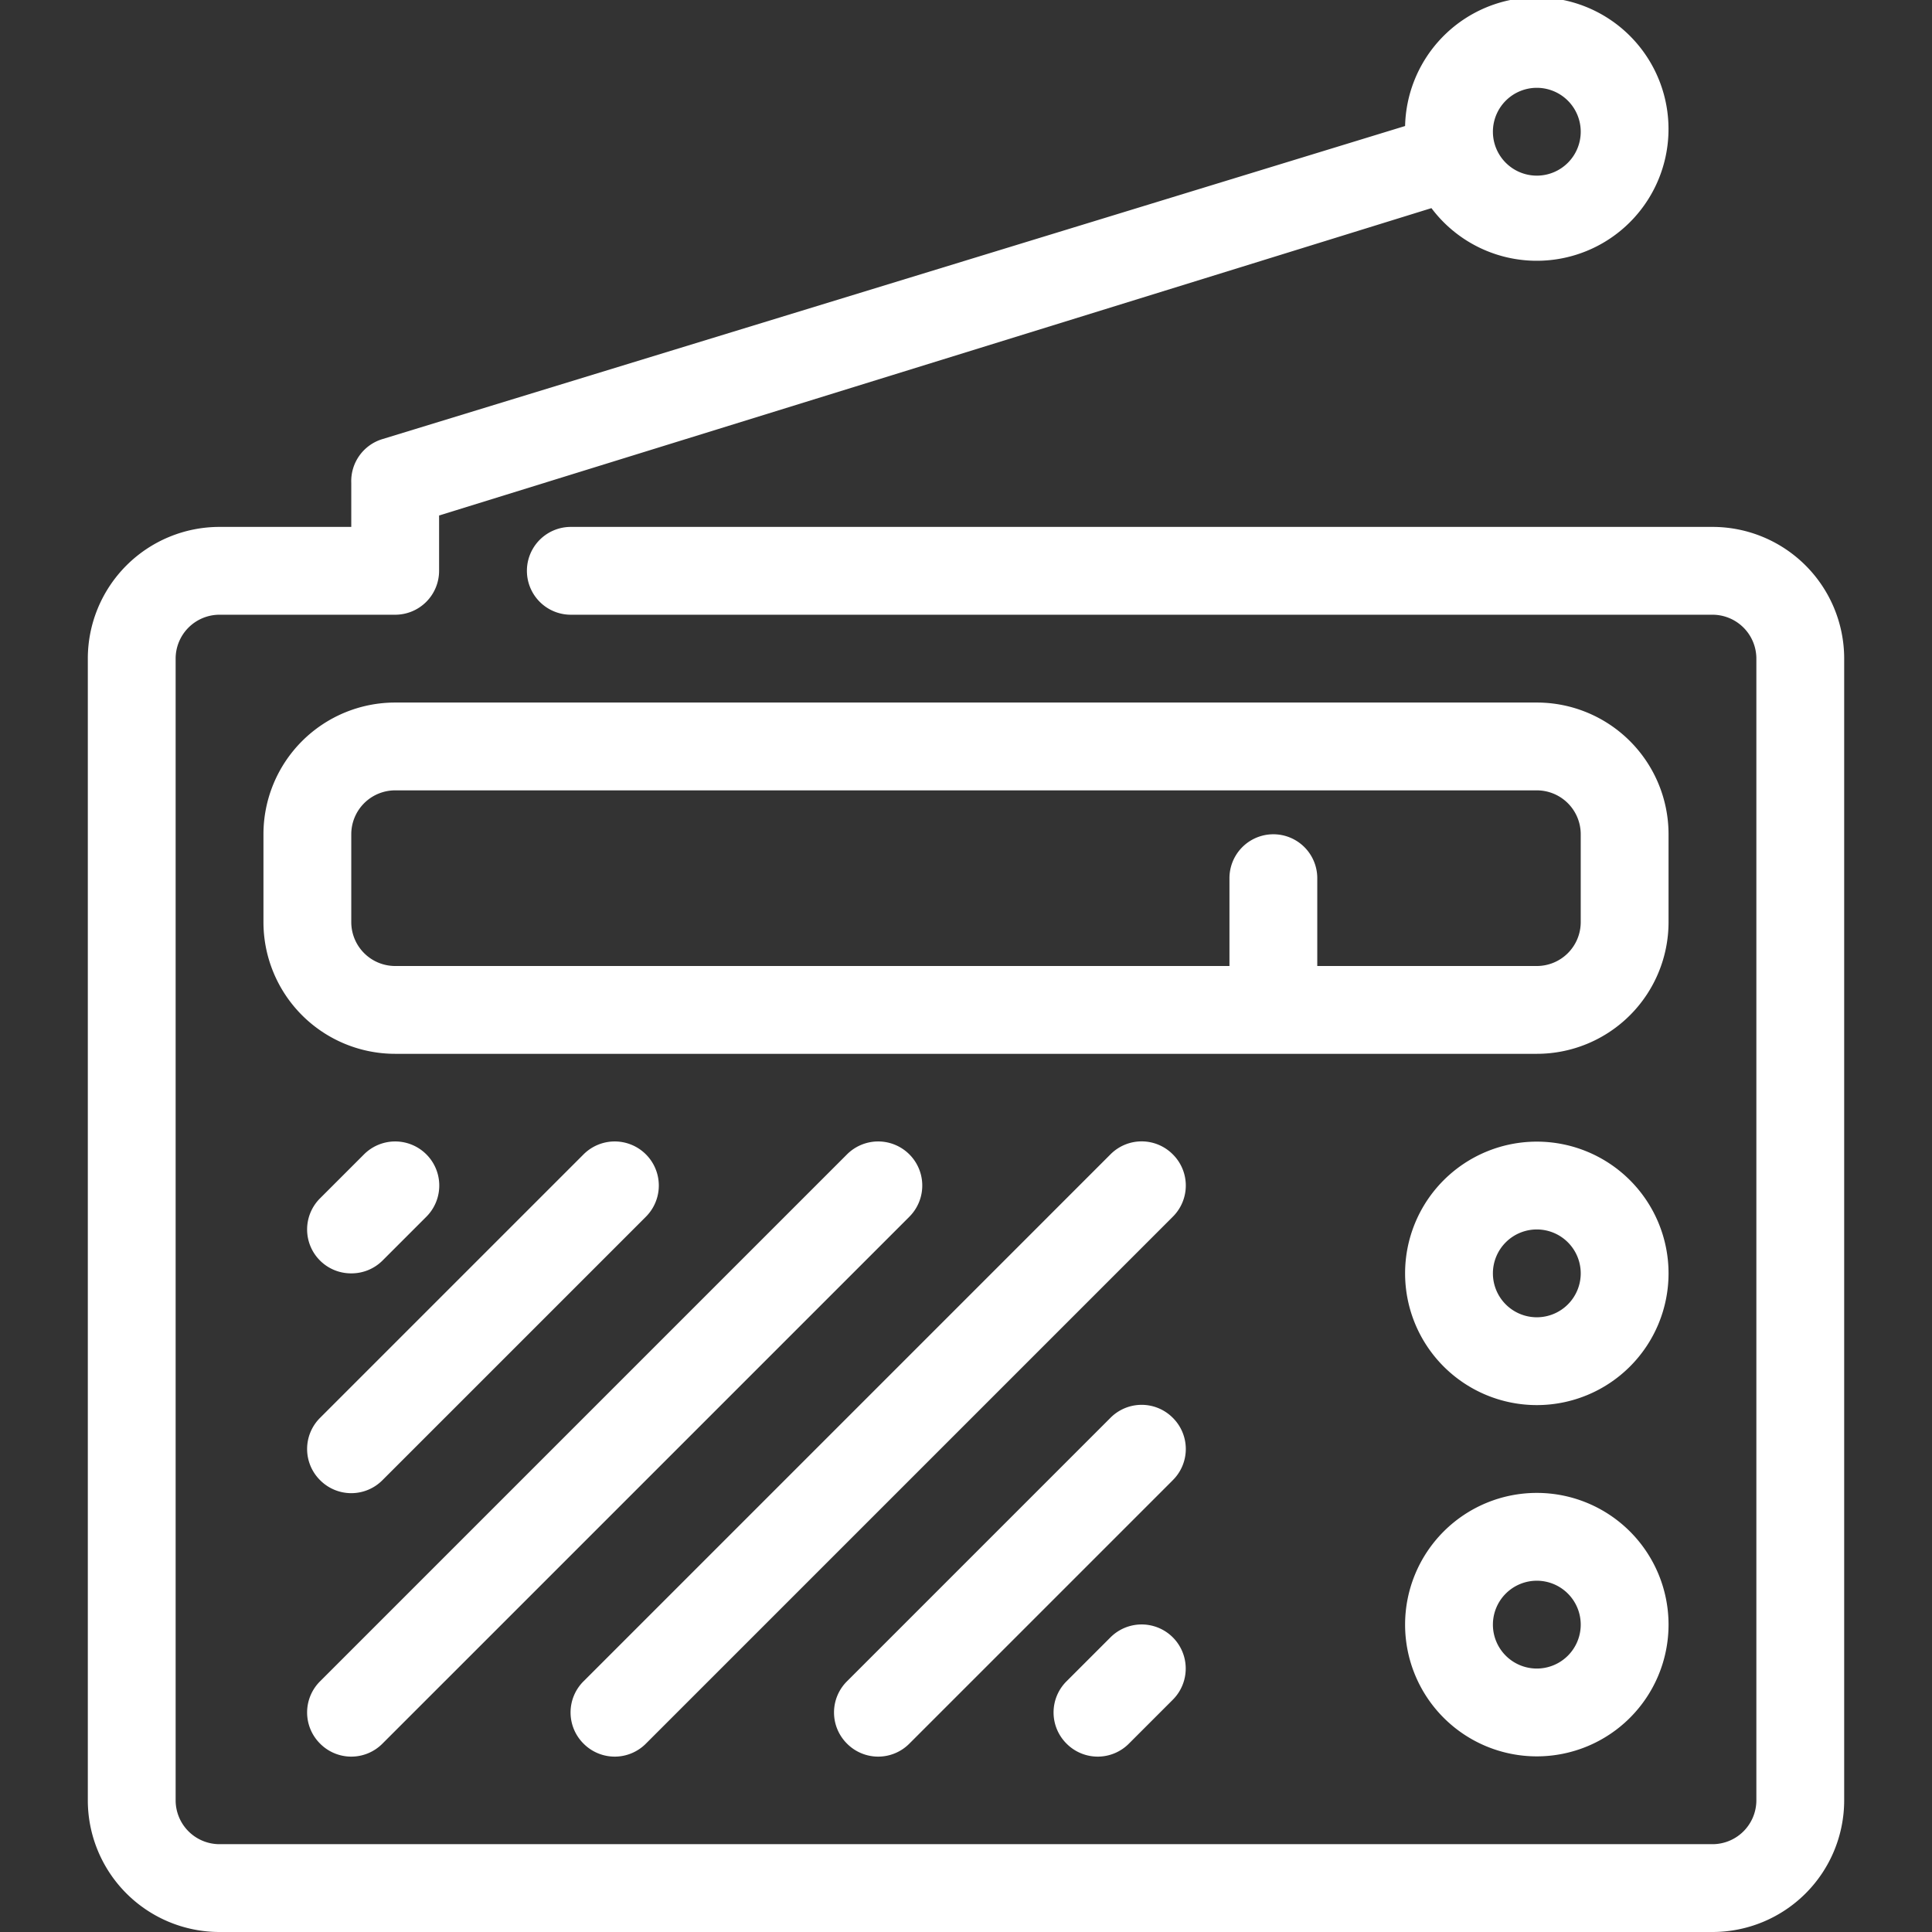 <svg xmlns="http://www.w3.org/2000/svg" viewBox="0 0 44 44"><rect x="0" y="0" width="44" height="44" fill="#333333" stroke="none"/><defs><style>.cls-1{fill:#fff;}</style></defs><g id="radio"><path class="cls-1" d="M38,19a3,3,0,0,0-3-3H9a3,3,0,0,0-3,3v2a3,3,0,0,0,3,3H35a3,3,0,0,0,3-3Zm-2,2a1,1,0,0,1-1,1H30V20a1,1,0,0,0-2,0v2H9a1,1,0,0,1-1-1V19a1,1,0,0,1,1-1H35a1,1,0,0,1,1,1Z"/><path class="cls-1" d="M35,26a3,3,0,1,0,3,3A3,3,0,0,0,35,26Zm0,4a1,1,0,1,1,1-1A1,1,0,0,1,35,30Z"/><path class="cls-1" d="M35,34a3,3,0,1,0,3,3A3,3,0,0,0,35,34Zm0,4a1,1,0,1,1,1-1A1,1,0,0,1,35,38Z"/><path class="cls-1" d="M7.29,39.71a1,1,0,0,0,1.42,0l12-12a1,1,0,0,0-1.42-1.42l-12,12A1,1,0,0,0,7.29,39.71Z"/><path class="cls-1" d="M7.29,33.71a1,1,0,0,0,1.42,0l6-6a1,1,0,0,0-1.42-1.42l-6,6A1,1,0,0,0,7.29,33.71Z"/><path class="cls-1" d="M8,29a1,1,0,0,0,.71-.29l1-1a1,1,0,0,0-1.42-1.42l-1,1a1,1,0,0,0,0,1.42A1,1,0,0,0,8,29Z"/><path class="cls-1" d="M25.29,37.29l-1,1a1,1,0,0,0,0,1.42,1,1,0,0,0,1.42,0l1-1a1,1,0,0,0-1.42-1.42Z"/><path class="cls-1" d="M26.71,26.29a1,1,0,0,0-1.42,0l-12,12a1,1,0,0,0,0,1.42,1,1,0,0,0,1.42,0l12-12A1,1,0,0,0,26.71,26.29Z"/><path class="cls-1" d="M26.71,32.29a1,1,0,0,0-1.42,0l-6,6a1,1,0,0,0,0,1.42,1,1,0,0,0,1.42,0l6-6A1,1,0,0,0,26.71,32.29Z"/><path class="cls-1" d="M39,12H13a1,1,0,0,0,0,2H39a1,1,0,0,1,1,1V41a1,1,0,0,1-1,1H5a1,1,0,0,1-1-1V15a1,1,0,0,1,1-1H9a1,1,0,0,0,1-1V11.74l22.6-7A3,3,0,1,0,32,2.87L8.71,10A1,1,0,0,0,8,11v1H5a3,3,0,0,0-3,3V41a3,3,0,0,0,3,3H39a3,3,0,0,0,3-3V15A3,3,0,0,0,39,12ZM35,2a1,1,0,1,1-1,1A1,1,0,0,1,35,2Z"/></g></svg>